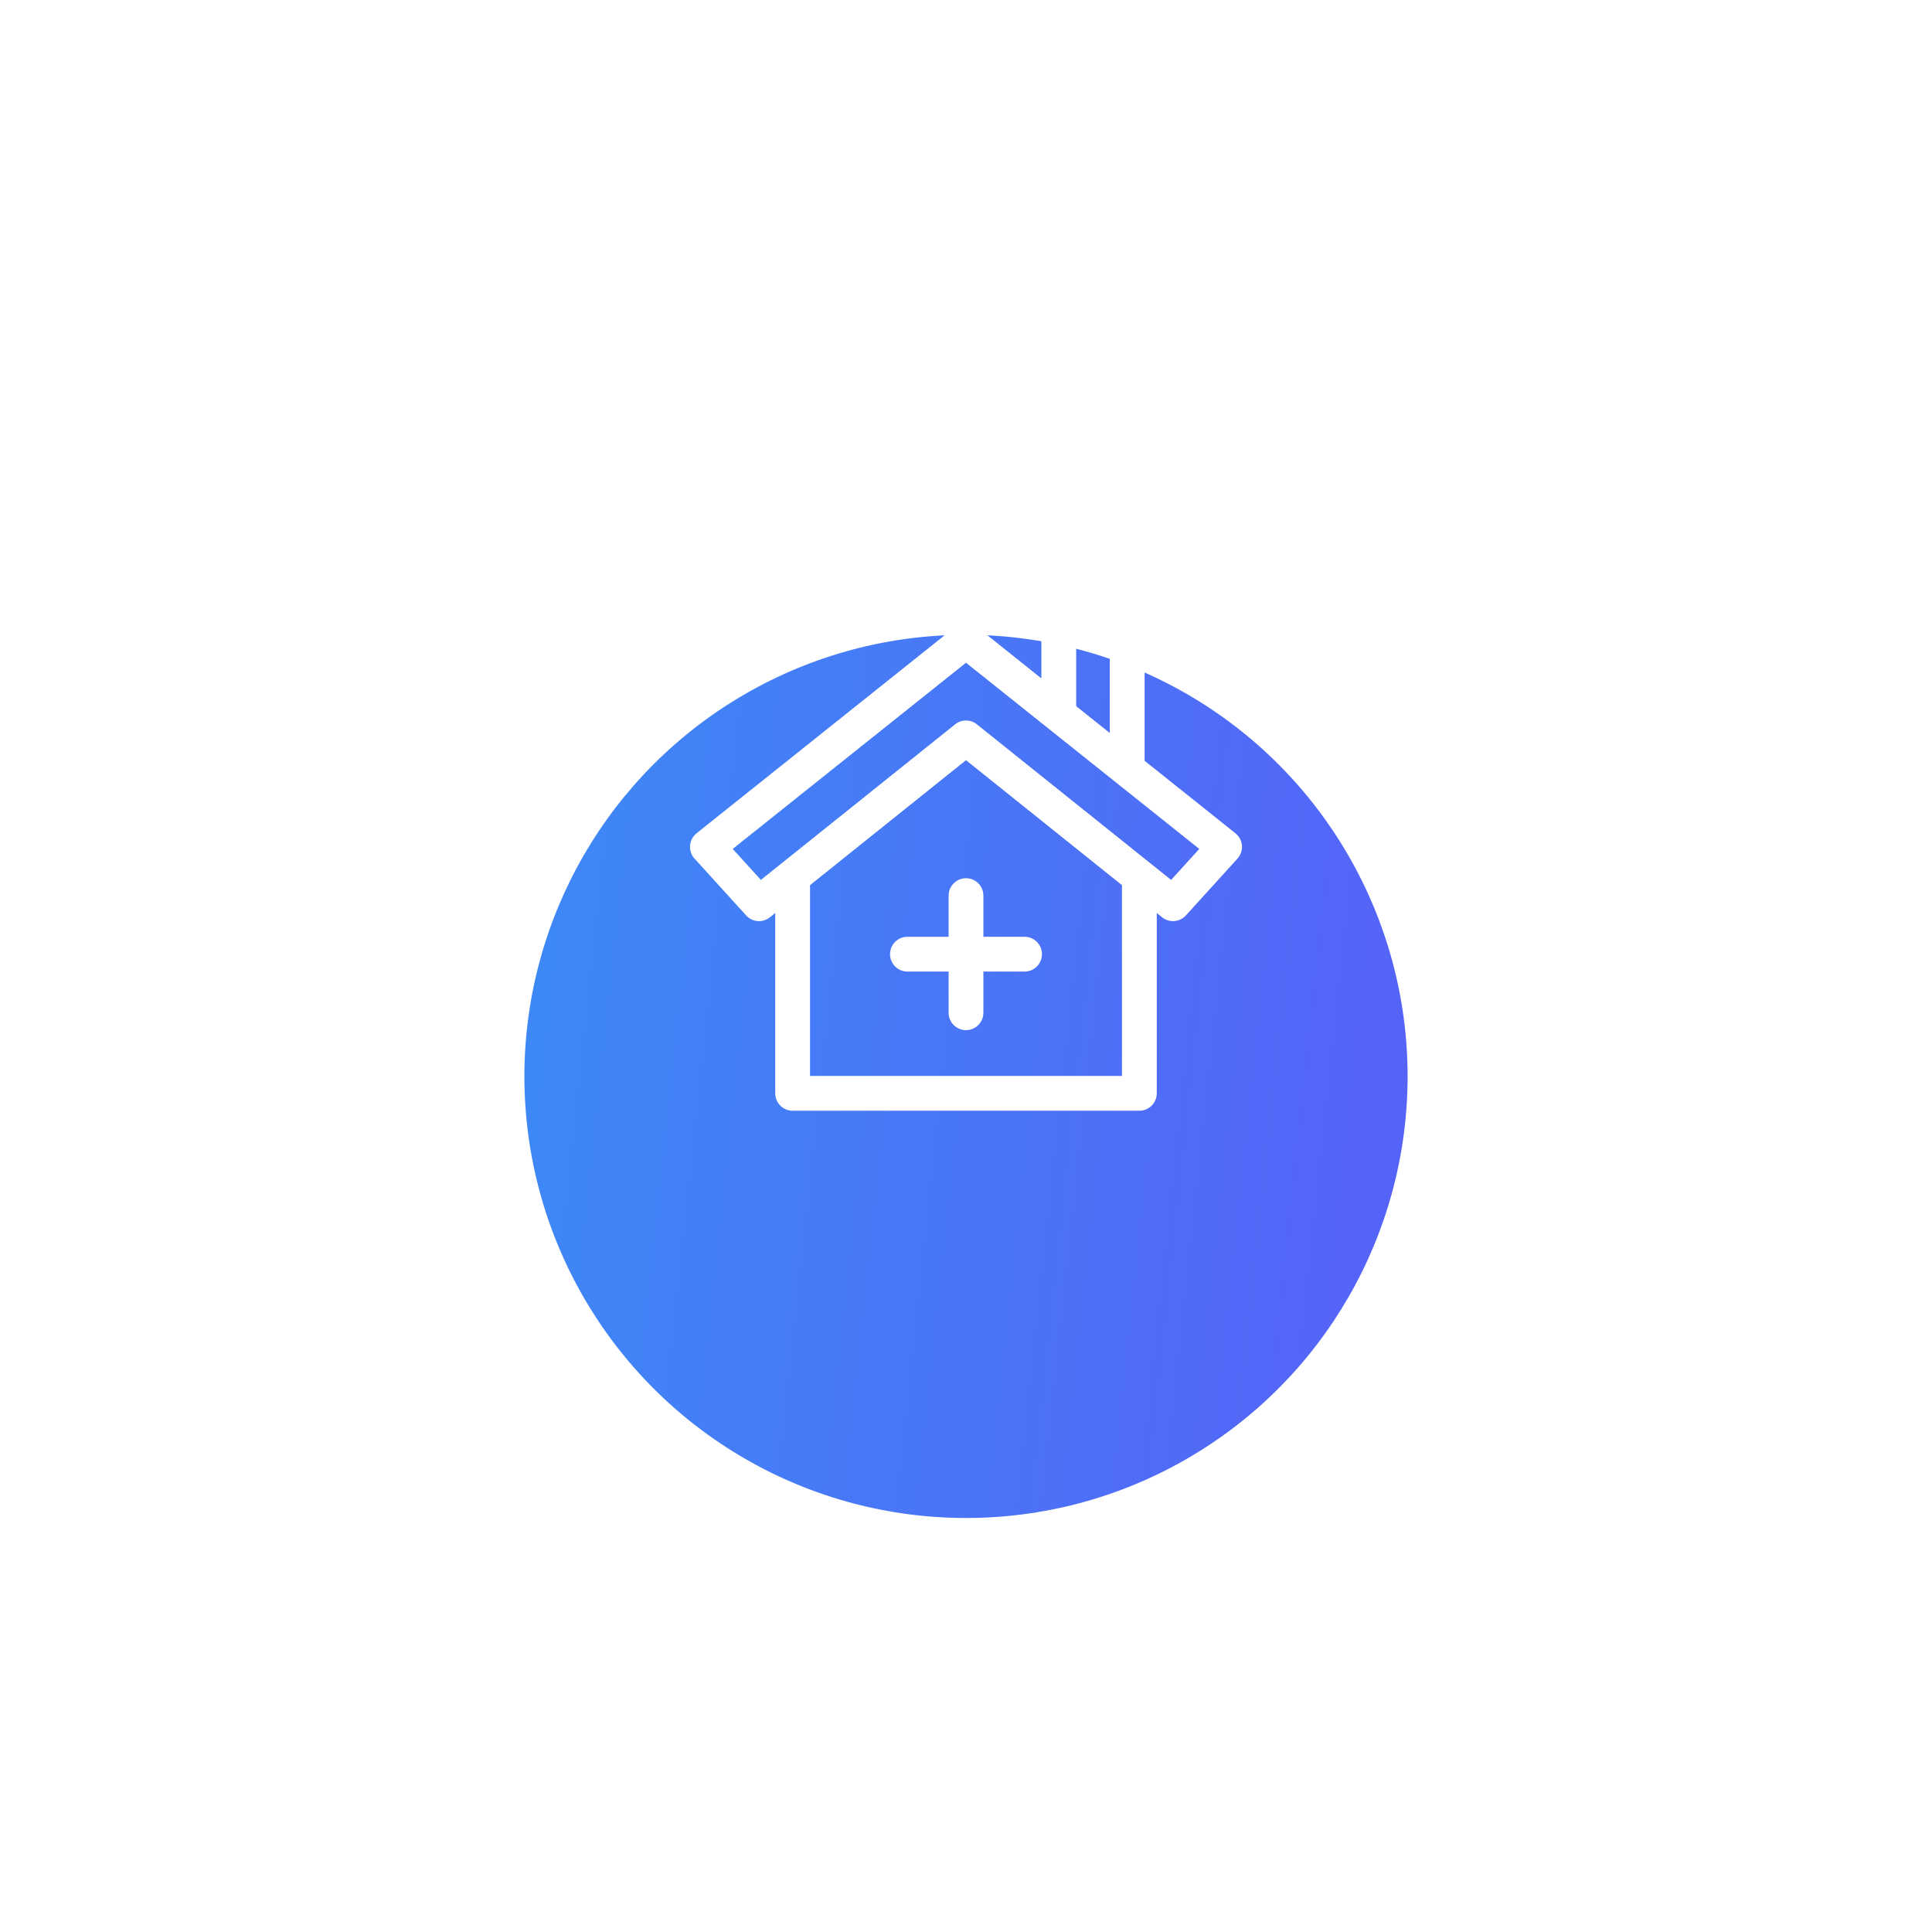 <svg width="70" height="70" viewBox="0 0 70 70" fill="none" xmlns="http://www.w3.org/2000/svg">
<g filter="url(#filter0_di_2_1886)">
<circle cx="35" cy="31" r="16" fill="url(#paint0_linear_2_1886)"/>
</g>
<g clip-path="url(#clip0_2_1886)">
<path d="M40.651 31.819V38.983H29.349V31.672H28.088V39.614C28.088 39.962 28.37 40.244 28.719 40.244H41.282C41.63 40.244 41.912 39.962 41.912 39.614V31.819H40.651Z" fill="white"/>
<path d="M44.998 30.635C44.984 30.461 44.899 30.301 44.763 30.192L35.393 22.713C35.163 22.53 34.837 22.53 34.607 22.713L25.237 30.192C25.101 30.301 25.016 30.461 25.002 30.635C24.988 30.808 25.047 30.98 25.164 31.109L27.034 33.167C27.157 33.304 27.328 33.374 27.5 33.374C27.639 33.374 27.778 33.328 27.894 33.236L35 27.543L42.106 33.236C42.366 33.443 42.743 33.414 42.967 33.167L44.836 31.109C44.953 30.98 45.012 30.808 44.998 30.635ZM42.432 31.881L35.394 26.244C35.279 26.151 35.14 26.105 35 26.105C34.861 26.105 34.721 26.151 34.606 26.244L27.568 31.881L26.548 30.758L35 24.012L43.452 30.758L42.432 31.881Z" fill="white"/>
<path d="M40.84 21.756H38.361C38.013 21.756 37.731 22.038 37.731 22.387V25.958H38.992V23.017H40.21V27.849H41.471V22.387C41.471 22.038 41.189 21.756 40.84 21.756Z" fill="white"/>
<path d="M35 31.819C34.652 31.819 34.37 32.102 34.37 32.45V36.693C34.37 37.041 34.652 37.324 35 37.324C35.348 37.324 35.63 37.041 35.63 36.693V32.45C35.63 32.102 35.348 31.819 35 31.819Z" fill="white"/>
<path d="M37.122 33.941H32.878C32.53 33.941 32.248 34.223 32.248 34.571C32.248 34.919 32.53 35.202 32.878 35.202H37.122C37.47 35.202 37.752 34.919 37.752 34.571C37.752 34.223 37.47 33.941 37.122 33.941Z" fill="white"/>
</g>
<defs>
<filter id="filter0_di_2_1886" x="0" y="0" width="70" height="70" filterUnits="userSpaceOnUse" color-interpolation-filters="sRGB">
<feFlood flood-opacity="0" result="BackgroundImageFix"/>
<feColorMatrix in="SourceAlpha" type="matrix" values="0 0 0 0 0 0 0 0 0 0 0 0 0 0 0 0 0 0 127 0" result="hardAlpha"/>
<feOffset dy="4"/>
<feGaussianBlur stdDeviation="9.5"/>
<feComposite in2="hardAlpha" operator="out"/>
<feColorMatrix type="matrix" values="0 0 0 0 0.086 0 0 0 0 0.471 0 0 0 0 0.949 0 0 0 0.2 0"/>
<feBlend mode="normal" in2="BackgroundImageFix" result="effect1_dropShadow_2_1886"/>
<feBlend mode="normal" in="SourceGraphic" in2="effect1_dropShadow_2_1886" result="shape"/>
<feColorMatrix in="SourceAlpha" type="matrix" values="0 0 0 0 0 0 0 0 0 0 0 0 0 0 0 0 0 0 127 0" result="hardAlpha"/>
<feOffset dy="4"/>
<feGaussianBlur stdDeviation="2"/>
<feComposite in2="hardAlpha" operator="arithmetic" k2="-1" k3="1"/>
<feColorMatrix type="matrix" values="0 0 0 0 0 0 0 0 0 0 0 0 0 0 0 0 0 0 0.12 0"/>
<feBlend mode="normal" in2="shape" result="effect2_innerShadow_2_1886"/>
</filter>
<linearGradient id="paint0_linear_2_1886" x1="16.509" y1="2.451" x2="89.238" y2="10.276" gradientUnits="userSpaceOnUse">
<stop stop-color="#3A8EF6"/>
<stop offset="1" stop-color="#6F3AFA"/>
</linearGradient>
<clipPath id="clip0_2_1886">
<rect width="20" height="20" fill="white" transform="translate(25 21)"/>
</clipPath>
</defs>
</svg>
